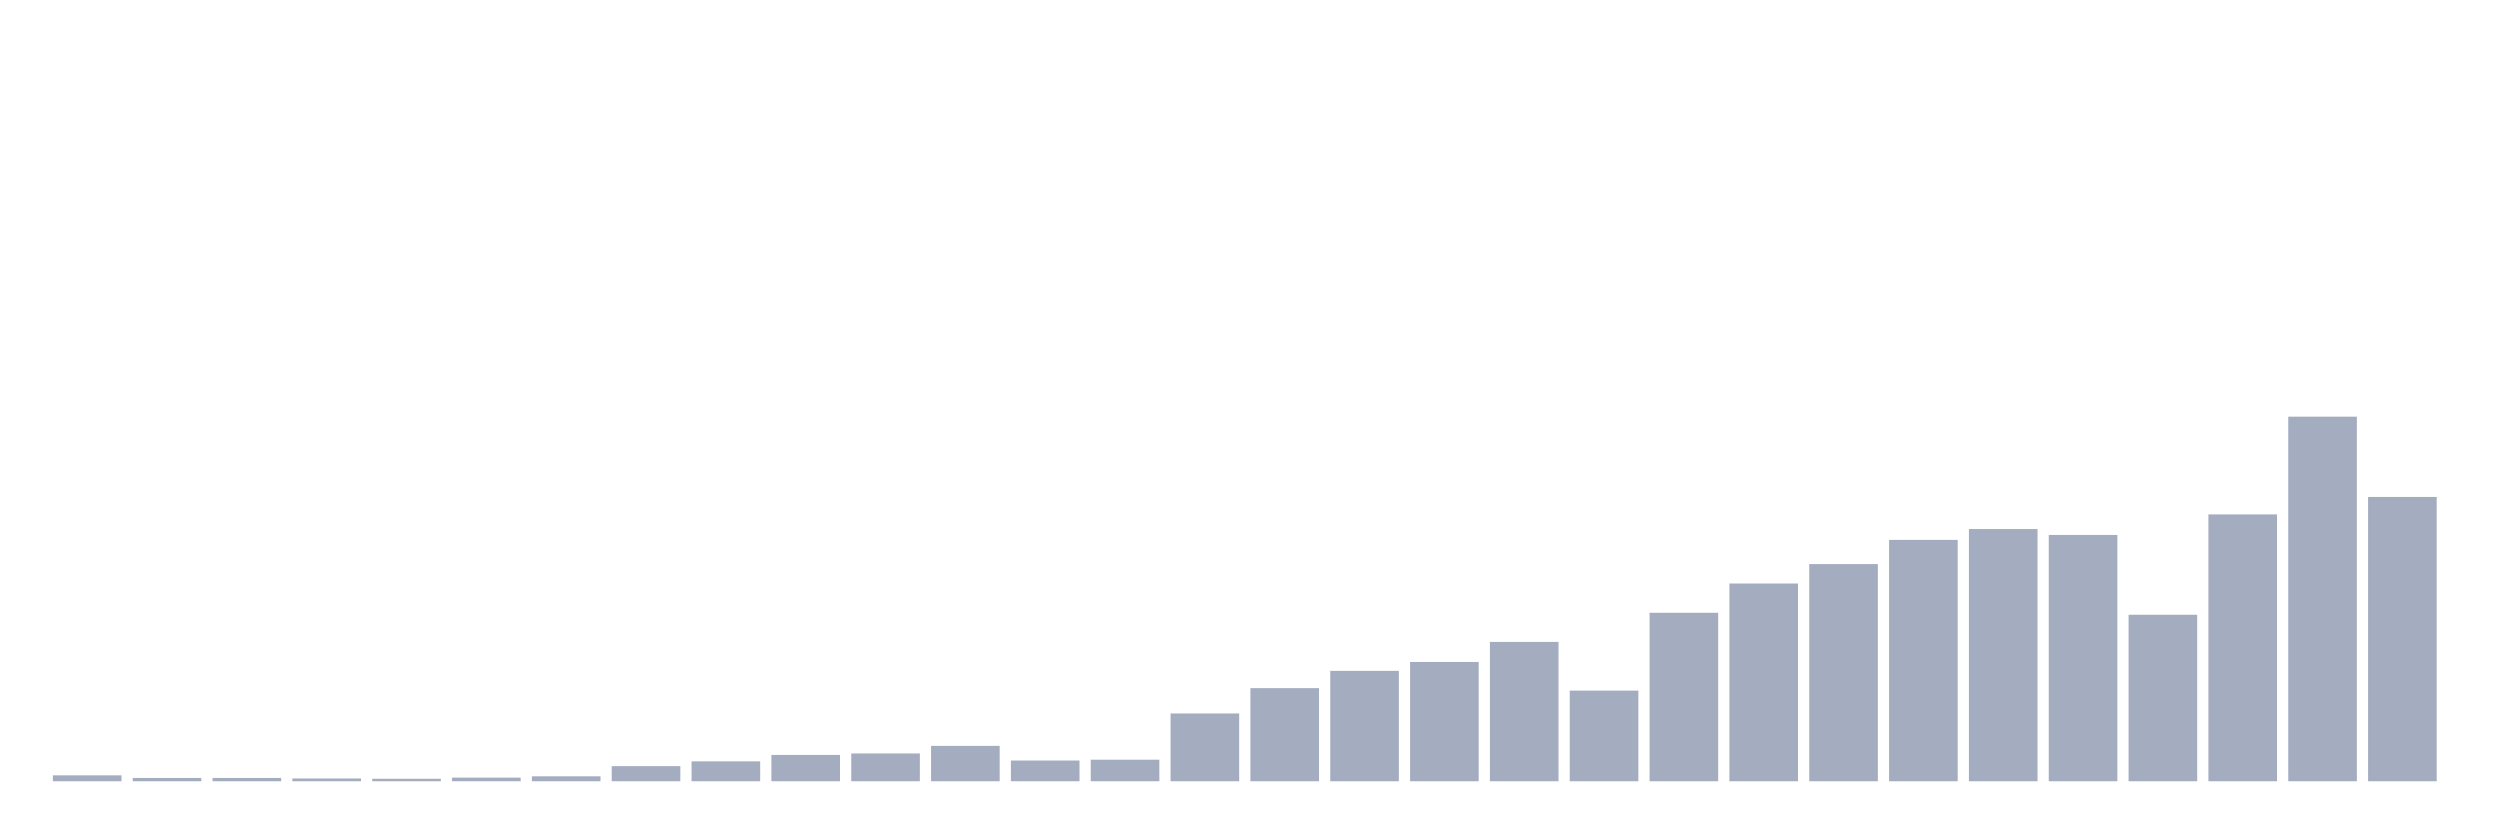 <svg xmlns="http://www.w3.org/2000/svg" viewBox="0 0 480 160"><g transform="translate(10,10)"><rect class="bar" x="0.153" width="13.175" y="138.863" height="1.137" fill="rgb(164,173,192)"></rect><rect class="bar" x="15.482" width="13.175" y="139.368" height="0.632" fill="rgb(164,173,192)"></rect><rect class="bar" x="30.81" width="13.175" y="139.368" height="0.632" fill="rgb(164,173,192)"></rect><rect class="bar" x="46.138" width="13.175" y="139.463" height="0.537" fill="rgb(164,173,192)"></rect><rect class="bar" x="61.466" width="13.175" y="139.526" height="0.474" fill="rgb(164,173,192)"></rect><rect class="bar" x="76.794" width="13.175" y="139.305" height="0.695" fill="rgb(164,173,192)"></rect><rect class="bar" x="92.123" width="13.175" y="139.052" height="0.948" fill="rgb(164,173,192)"></rect><rect class="bar" x="107.451" width="13.175" y="137.094" height="2.906" fill="rgb(164,173,192)"></rect><rect class="bar" x="122.779" width="13.175" y="136.178" height="3.822" fill="rgb(164,173,192)"></rect><rect class="bar" x="138.107" width="13.175" y="134.946" height="5.054" fill="rgb(164,173,192)"></rect><rect class="bar" x="153.436" width="13.175" y="134.662" height="5.338" fill="rgb(164,173,192)"></rect><rect class="bar" x="168.764" width="13.175" y="133.208" height="6.792" fill="rgb(164,173,192)"></rect><rect class="bar" x="184.092" width="13.175" y="136.02" height="3.98" fill="rgb(164,173,192)"></rect><rect class="bar" x="199.42" width="13.175" y="135.862" height="4.138" fill="rgb(164,173,192)"></rect><rect class="bar" x="214.748" width="13.175" y="126.986" height="13.014" fill="rgb(164,173,192)"></rect><rect class="bar" x="230.077" width="13.175" y="122.121" height="17.879" fill="rgb(164,173,192)"></rect><rect class="bar" x="245.405" width="13.175" y="118.804" height="21.196" fill="rgb(164,173,192)"></rect><rect class="bar" x="260.733" width="13.175" y="117.098" height="22.902" fill="rgb(164,173,192)"></rect><rect class="bar" x="276.061" width="13.175" y="113.245" height="26.755" fill="rgb(164,173,192)"></rect><rect class="bar" x="291.39" width="13.175" y="122.595" height="17.405" fill="rgb(164,173,192)"></rect><rect class="bar" x="306.718" width="13.175" y="107.653" height="32.347" fill="rgb(164,173,192)"></rect><rect class="bar" x="322.046" width="13.175" y="102.031" height="37.969" fill="rgb(164,173,192)"></rect><rect class="bar" x="337.374" width="13.175" y="98.303" height="41.697" fill="rgb(164,173,192)"></rect><rect class="bar" x="352.702" width="13.175" y="93.66" height="46.34" fill="rgb(164,173,192)"></rect><rect class="bar" x="368.031" width="13.175" y="91.575" height="48.425" fill="rgb(164,173,192)"></rect><rect class="bar" x="383.359" width="13.175" y="92.712" height="47.288" fill="rgb(164,173,192)"></rect><rect class="bar" x="398.687" width="13.175" y="108.032" height="31.968" fill="rgb(164,173,192)"></rect><rect class="bar" x="414.015" width="13.175" y="88.764" height="51.236" fill="rgb(164,173,192)"></rect><rect class="bar" x="429.344" width="13.175" y="70" height="70" fill="rgb(164,173,192)"></rect><rect class="bar" x="444.672" width="13.175" y="85.415" height="54.585" fill="rgb(164,173,192)"></rect></g></svg>
